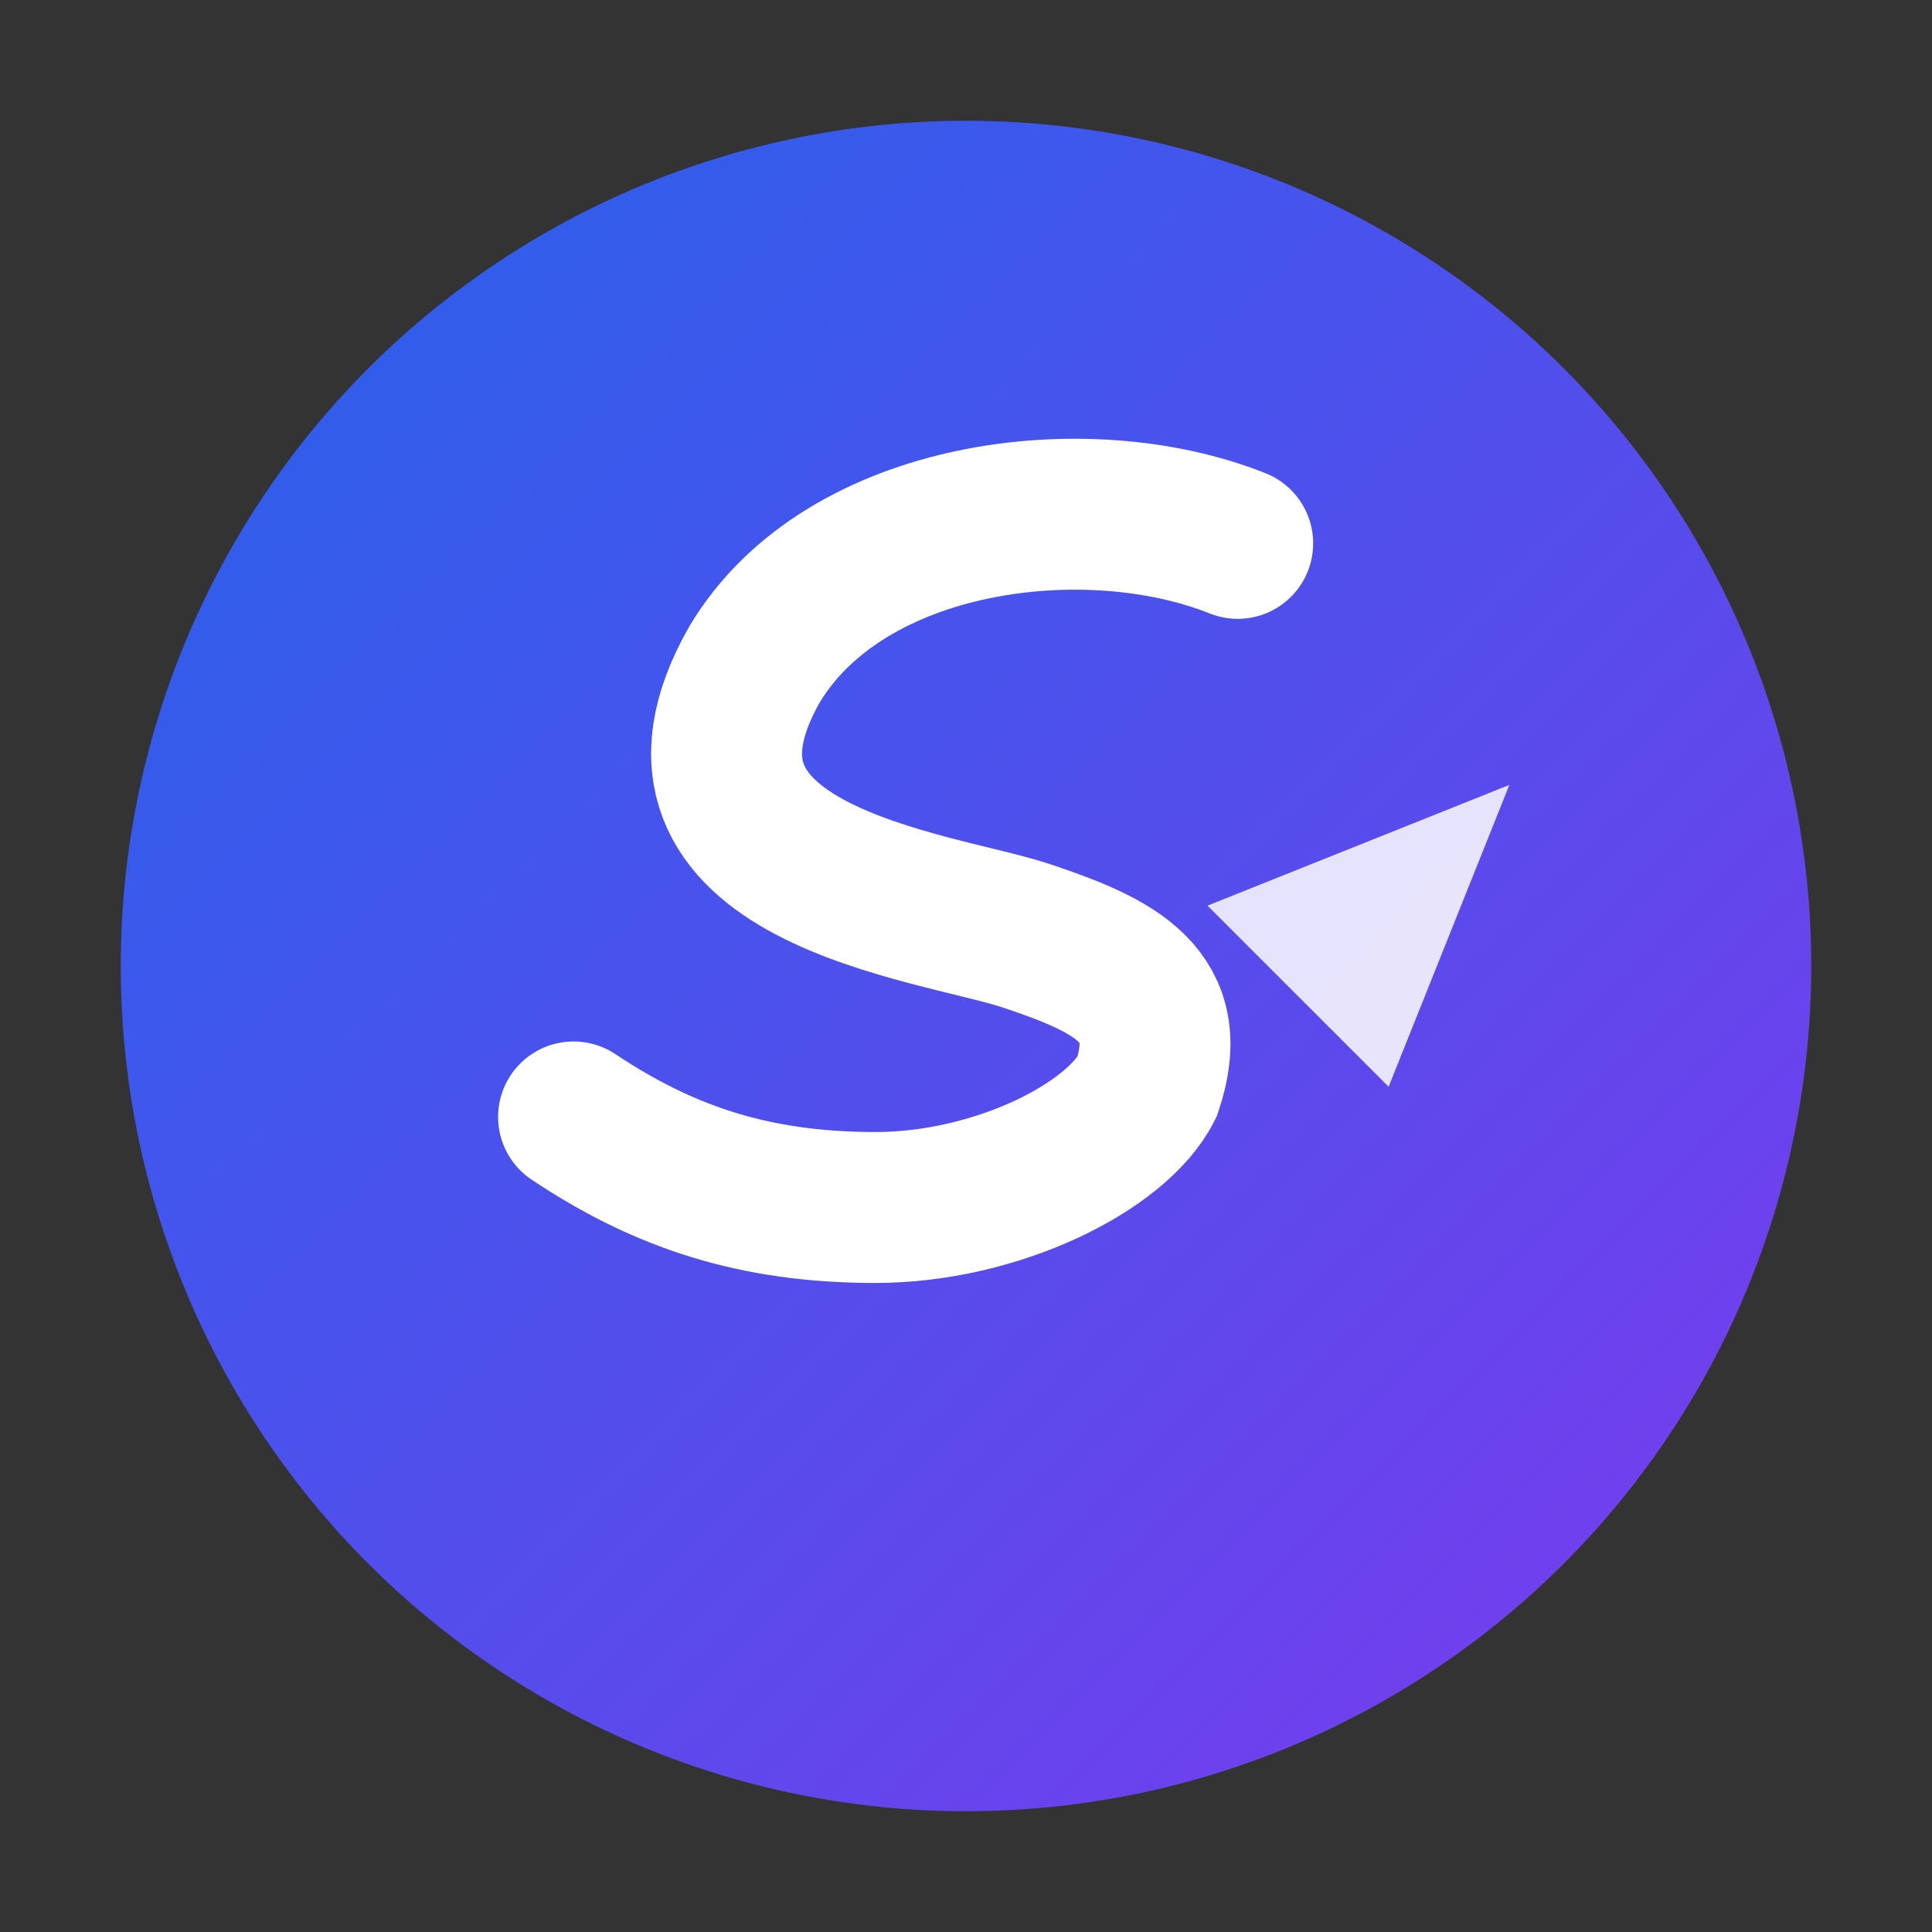 <svg xmlns="http://www.w3.org/2000/svg" width="256" height="256" viewBox="0 0 64 64">
  <rect x="0" y="0" width="64" height="64" fill="#333333" stroke="none"/>
  <defs><linearGradient id="g" x1="0" y1="0" x2="1" y2="1">
    <stop stop-color="#2563eb" offset="0"></stop><stop stop-color="#7c3aed" offset="1"></stop></linearGradient></defs>
  <circle cx="32" cy="32" r="28" fill="url(#g)"></circle>
  <path d="M41 18c-5-2-13-1-16 4-4 7 6 8 9 9 3 1 5 2 4 5-1 2-5 4-9 4-4 0-7-1-10-3" fill="none" stroke="#fff" stroke-width="5" stroke-linecap="round"></path>
  <path d="M40 30l10-4-4 10" fill="#fff" opacity=".85"></path>
</svg>
